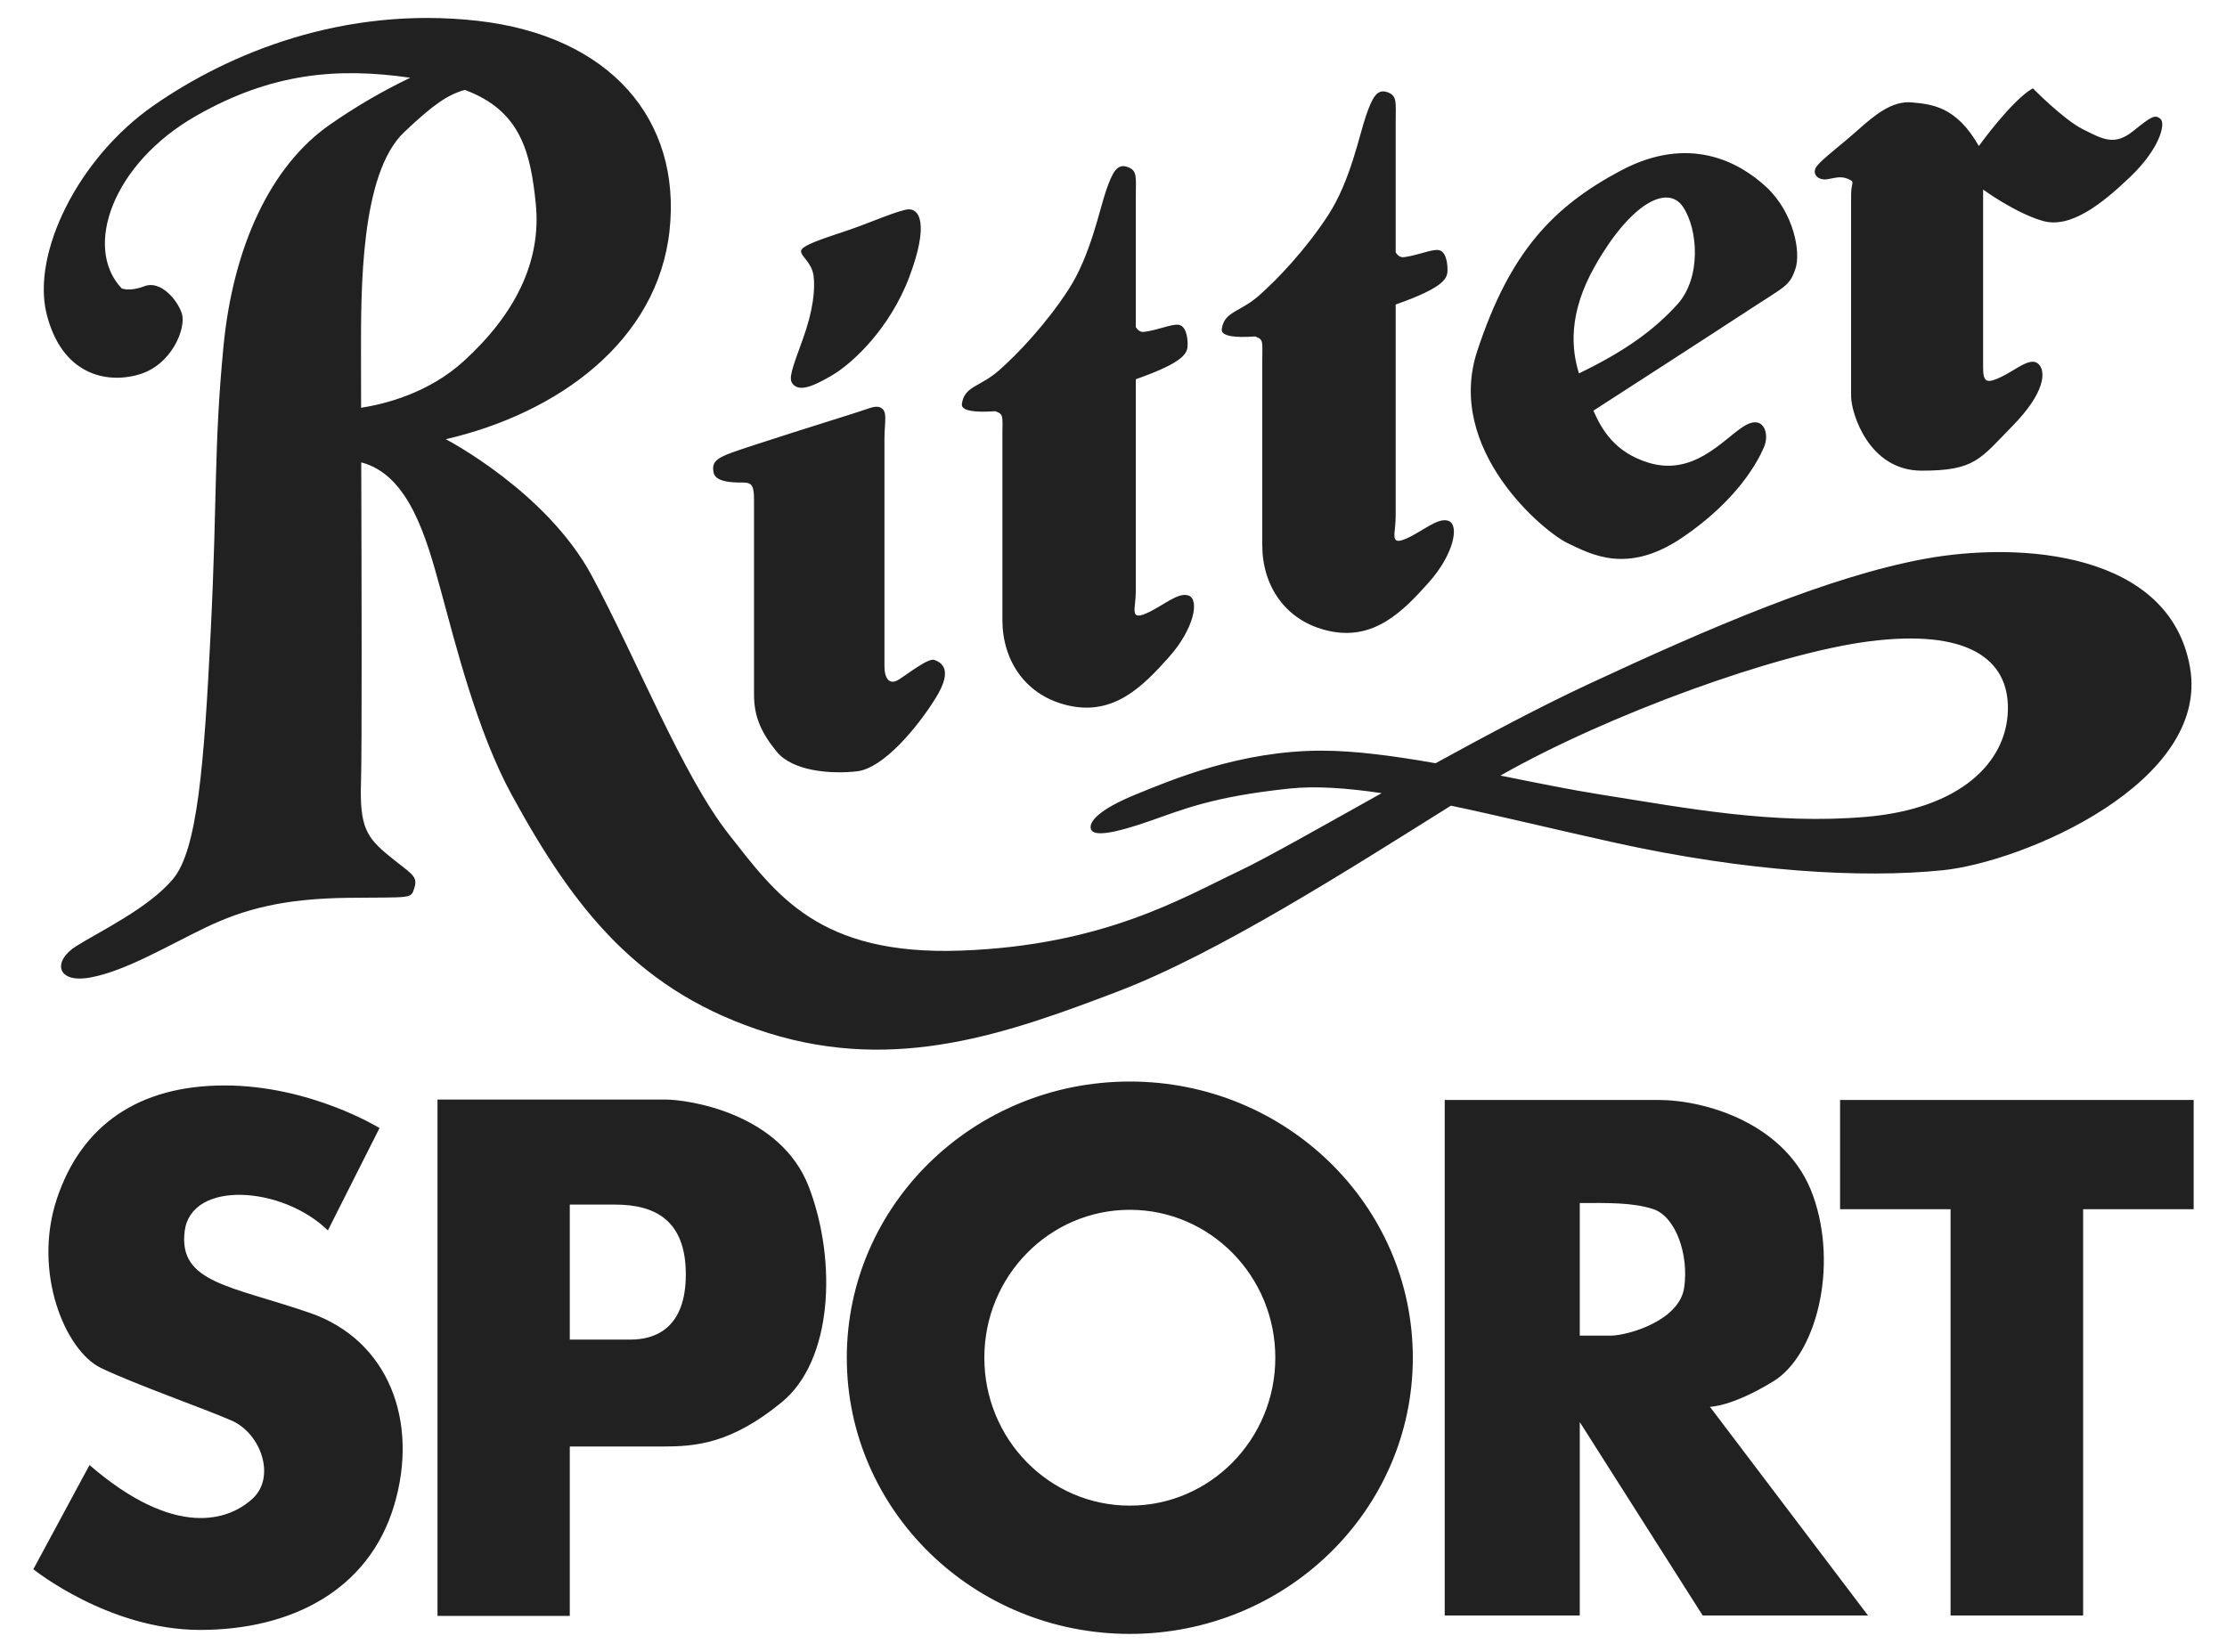 <svg width="62" height="46" viewBox="0 0 62 46" fill="none" xmlns="http://www.w3.org/2000/svg">
<path fill-rule="evenodd" clip-rule="evenodd" d="M60.97 18.586C60.411 15.377 56.272 15.067 53.581 15.563C50.889 16.06 47.578 17.488 44.204 19.061C42.909 19.665 41.411 20.461 39.966 21.254C38.835 21.055 37.735 20.904 36.792 20.904C34.536 20.904 32.632 21.711 31.617 22.125C30.603 22.539 30.292 22.89 30.375 23.098C30.458 23.305 31.038 23.201 31.99 22.87C32.942 22.539 33.75 22.186 35.902 21.959C36.635 21.881 37.505 21.946 38.466 22.087C36.746 23.047 35.251 23.899 34.495 24.257C32.923 25.002 30.73 26.327 26.755 26.472C22.78 26.616 21.601 24.898 20.297 23.242C18.993 21.586 17.73 18.358 16.468 16.019C15.205 13.68 12.411 12.231 12.411 12.231C15.537 11.507 18.31 9.499 18.641 6.415C18.972 3.331 16.986 0.992 13.281 0.578C9.575 0.164 6.388 1.468 4.277 2.938C2.165 4.407 0.882 7.057 1.296 8.734C1.71 10.41 2.931 10.7 3.862 10.431C4.794 10.162 5.187 9.127 5.063 8.734C4.939 8.34 4.463 7.802 4.028 7.968C3.593 8.133 3.386 8.03 3.386 8.03C2.31 6.891 3.138 4.552 5.457 3.228C7.545 2.034 9.383 1.87 11.421 2.165C10.64 2.54 9.89 2.978 9.18 3.474C7.545 4.613 6.489 6.848 6.22 9.664C5.951 12.479 6.054 13.783 5.868 17.55C5.682 21.318 5.496 23.677 4.812 24.484C4.129 25.292 2.784 25.933 2.122 26.347C1.459 26.762 1.563 27.402 2.536 27.217C3.508 27.031 4.648 26.348 5.723 25.83C6.8 25.313 7.897 25.023 9.698 25.002C11.499 24.981 11.437 25.043 11.54 24.712C11.644 24.38 11.416 24.318 10.816 23.821C10.215 23.324 10.009 23.034 10.05 21.793C10.079 20.913 10.067 16.189 10.057 12.876C11.387 13.221 11.873 14.981 12.264 16.41C12.678 17.922 13.278 20.364 14.251 22.144C16.006 25.356 17.811 27.651 21.392 28.768C24.973 29.886 28.078 28.768 31.12 27.61C33.907 26.548 37.543 24.22 40.394 22.436C41.799 22.731 43.339 23.11 44.969 23.469C48.633 24.276 51.821 24.463 54.077 24.235C56.332 24.008 61.529 21.794 60.97 18.586ZM10.053 11.355C10.051 10.7 10.05 10.178 10.05 9.872C10.05 8.091 10.029 4.841 11.25 3.682C12.078 2.896 12.471 2.636 12.94 2.504C14.504 3.08 14.773 4.259 14.916 5.671C15.082 7.306 14.316 8.776 12.908 10.059C11.925 10.955 10.702 11.255 10.053 11.355ZM51.967 22.746C49.359 22.974 46.915 22.497 44.556 22.125C43.704 21.99 42.749 21.794 41.772 21.598C44.776 19.89 49.477 18.189 52.029 17.861C54.761 17.509 55.941 18.337 55.9 19.786C55.859 21.235 54.575 22.518 51.967 22.746ZM24.507 11.347C24.726 11.445 24.623 11.729 24.623 12.226V18.544C24.623 18.892 24.756 19.091 25.021 18.925C25.286 18.759 25.85 18.312 26.016 18.378C26.182 18.444 26.564 18.611 26.049 19.439C25.535 20.268 24.59 21.396 23.861 21.479C23.131 21.562 22.07 21.479 21.623 20.931C21.175 20.384 20.992 19.936 20.992 19.34V13.901C20.992 13.453 20.893 13.437 20.627 13.437C20.362 13.437 19.915 13.42 19.865 13.155C19.815 12.89 19.914 12.773 20.362 12.608C20.81 12.442 23.33 11.646 23.761 11.513C24.192 11.381 24.358 11.281 24.507 11.347ZM22.352 9.441C22.634 8.661 22.7 8.064 22.65 7.683C22.601 7.302 22.286 7.136 22.302 6.987C22.318 6.837 22.882 6.655 23.529 6.439C24.176 6.224 24.789 5.942 25.204 5.842C25.618 5.743 25.867 6.24 25.32 7.7C24.773 9.159 23.728 10.12 23.165 10.452C22.601 10.784 22.224 10.922 22.053 10.668C21.953 10.518 22.07 10.22 22.352 9.441ZM32.533 18.311C31.82 19.108 31.024 19.92 29.78 19.655C28.537 19.39 27.907 18.378 27.907 17.267V12.11C27.907 11.594 27.951 11.535 27.707 11.451C27.13 11.493 26.752 11.441 26.779 11.248C26.846 10.75 27.276 10.783 27.807 10.319C28.338 9.855 29.134 9.009 29.747 8.064C30.36 7.119 30.609 5.843 30.792 5.312C30.974 4.781 31.107 4.549 31.389 4.649C31.671 4.748 31.621 4.93 31.621 5.478V9.108C31.678 9.2 31.753 9.255 31.854 9.242C32.234 9.192 32.6 9.026 32.799 9.043C32.997 9.059 33.064 9.341 33.064 9.59C33.064 9.816 33.018 10.07 31.621 10.561V16.471C31.621 16.936 31.438 17.284 31.903 17.085C32.367 16.886 32.799 16.471 33.097 16.587C33.395 16.703 33.246 17.515 32.533 18.311ZM39.768 16.23C39.055 17.027 38.259 17.839 37.015 17.574C35.772 17.308 35.142 16.296 35.142 15.185V10.029C35.142 9.512 35.186 9.454 34.942 9.369C34.365 9.412 33.988 9.36 34.014 9.167C34.081 8.67 34.511 8.702 35.042 8.238C35.573 7.774 36.369 6.928 36.982 5.983C37.596 5.038 37.844 3.761 38.027 3.231C38.209 2.7 38.342 2.468 38.624 2.567C38.906 2.667 38.856 2.849 38.856 3.397V7.027C38.913 7.119 38.988 7.174 39.089 7.161C39.469 7.111 39.835 6.945 40.034 6.962C40.232 6.979 40.299 7.26 40.299 7.509C40.299 7.735 40.253 7.989 38.856 8.48V14.39C38.856 14.855 38.673 15.203 39.138 15.004C39.602 14.805 40.034 14.391 40.332 14.507C40.63 14.622 40.481 15.434 39.768 16.23ZM49.177 5.211C48.425 4.51 47.024 3.741 45.127 4.749C43.229 5.758 42.033 7.022 41.127 9.774C40.221 12.526 42.99 14.816 43.639 15.123C44.289 15.431 45.297 16.012 46.835 14.97C48.374 13.927 48.938 12.85 49.108 12.457C49.279 12.064 49.092 11.5 48.51 11.894C47.929 12.287 47.126 13.261 45.895 12.885C44.974 12.603 44.599 11.986 44.361 11.436C45.172 10.912 47.7 9.28 48.613 8.681C49.707 7.963 49.81 7.98 49.98 7.502C50.151 7.022 49.929 5.911 49.177 5.211ZM46.699 8.475C46.075 9.164 45.278 9.763 43.958 10.398C43.752 9.729 43.649 8.736 44.409 7.399C45.4 5.656 46.425 5.125 46.853 5.758C47.28 6.391 47.365 7.74 46.699 8.475ZM51.501 5.006C51.285 4.898 51.16 4.937 50.886 4.989C50.612 5.04 50.424 4.835 50.578 4.63C50.733 4.425 51.245 4.049 51.723 3.621C52.202 3.194 52.681 2.801 53.227 2.852C53.775 2.904 54.459 2.955 55.091 4.066C55.091 4.066 56.013 2.784 56.595 2.459C56.595 2.459 57.449 3.331 57.996 3.604C58.543 3.877 58.867 4.066 59.381 3.655C59.893 3.245 59.996 3.177 60.149 3.313C60.303 3.45 60.115 4.151 59.312 4.92C58.508 5.689 57.638 6.373 56.868 6.151C56.099 5.929 55.21 5.279 55.21 5.279V10.252C55.21 10.663 55.33 10.68 55.723 10.492C56.116 10.304 56.526 9.928 56.748 10.133C56.97 10.338 56.936 10.936 56.031 11.859C55.125 12.782 54.988 13.107 53.501 13.107C52.014 13.107 51.535 11.483 51.535 11.039V5.433C51.535 5.091 51.639 5.074 51.501 5.006ZM9.128 34.264L10.566 31.413C10.566 31.413 8.648 30.227 6.252 30.227C3.855 30.227 2.265 31.338 1.584 33.381C0.903 35.425 1.811 37.619 2.82 38.099C3.829 38.578 5.646 39.208 6.453 39.562C7.26 39.915 7.69 41.127 7.033 41.732C6.377 42.337 4.889 42.867 2.492 40.798L0.928 43.699C0.928 43.699 3.022 45.389 5.57 45.389C8.118 45.389 10.262 44.279 10.969 41.933C11.675 39.587 10.818 37.316 8.623 36.559C6.428 35.803 4.964 35.727 5.141 34.289C5.318 32.851 7.866 33.028 9.128 34.264ZM22.524 33.066C21.741 30.997 19.168 30.619 18.512 30.619H12.18V44.999H15.863V40.282H18.437C19.37 40.282 20.354 40.206 21.767 39.046C23.18 37.885 23.306 35.135 22.524 33.066ZM17.554 37.304H15.863V33.545H17.125C18.26 33.545 19.093 33.999 19.093 35.488C19.093 36.976 18.26 37.304 17.554 37.304ZM31.454 30.118C27.103 30.118 23.575 33.561 23.575 37.809C23.575 42.057 27.103 45.5 31.454 45.5C35.805 45.5 39.333 42.057 39.333 37.809C39.333 33.561 35.805 30.118 31.454 30.118ZM31.454 41.928C29.217 41.928 27.404 40.083 27.404 37.809C27.404 35.535 29.217 33.69 31.454 33.69C33.691 33.69 35.505 35.535 35.505 37.809C35.505 40.083 33.691 41.928 31.454 41.928ZM43.981 39.601L47.403 44.987H52.005L47.605 39.176C47.605 39.176 48.22 39.176 49.383 38.458C50.544 37.74 51.194 35.314 50.476 33.297C49.758 31.28 47.468 30.631 46.169 30.631H40.221V44.987H43.981V39.601H43.981ZM46.033 33.673C46.648 33.878 47.024 34.937 46.887 35.86C46.751 36.783 45.315 37.194 44.836 37.194H43.981V33.502C44.755 33.498 45.467 33.484 46.033 33.673ZM61.072 30.631H51.228V33.673H54.304V44.987H57.995V33.673H61.072V30.631Z" fill="#212121"/>
</svg>
